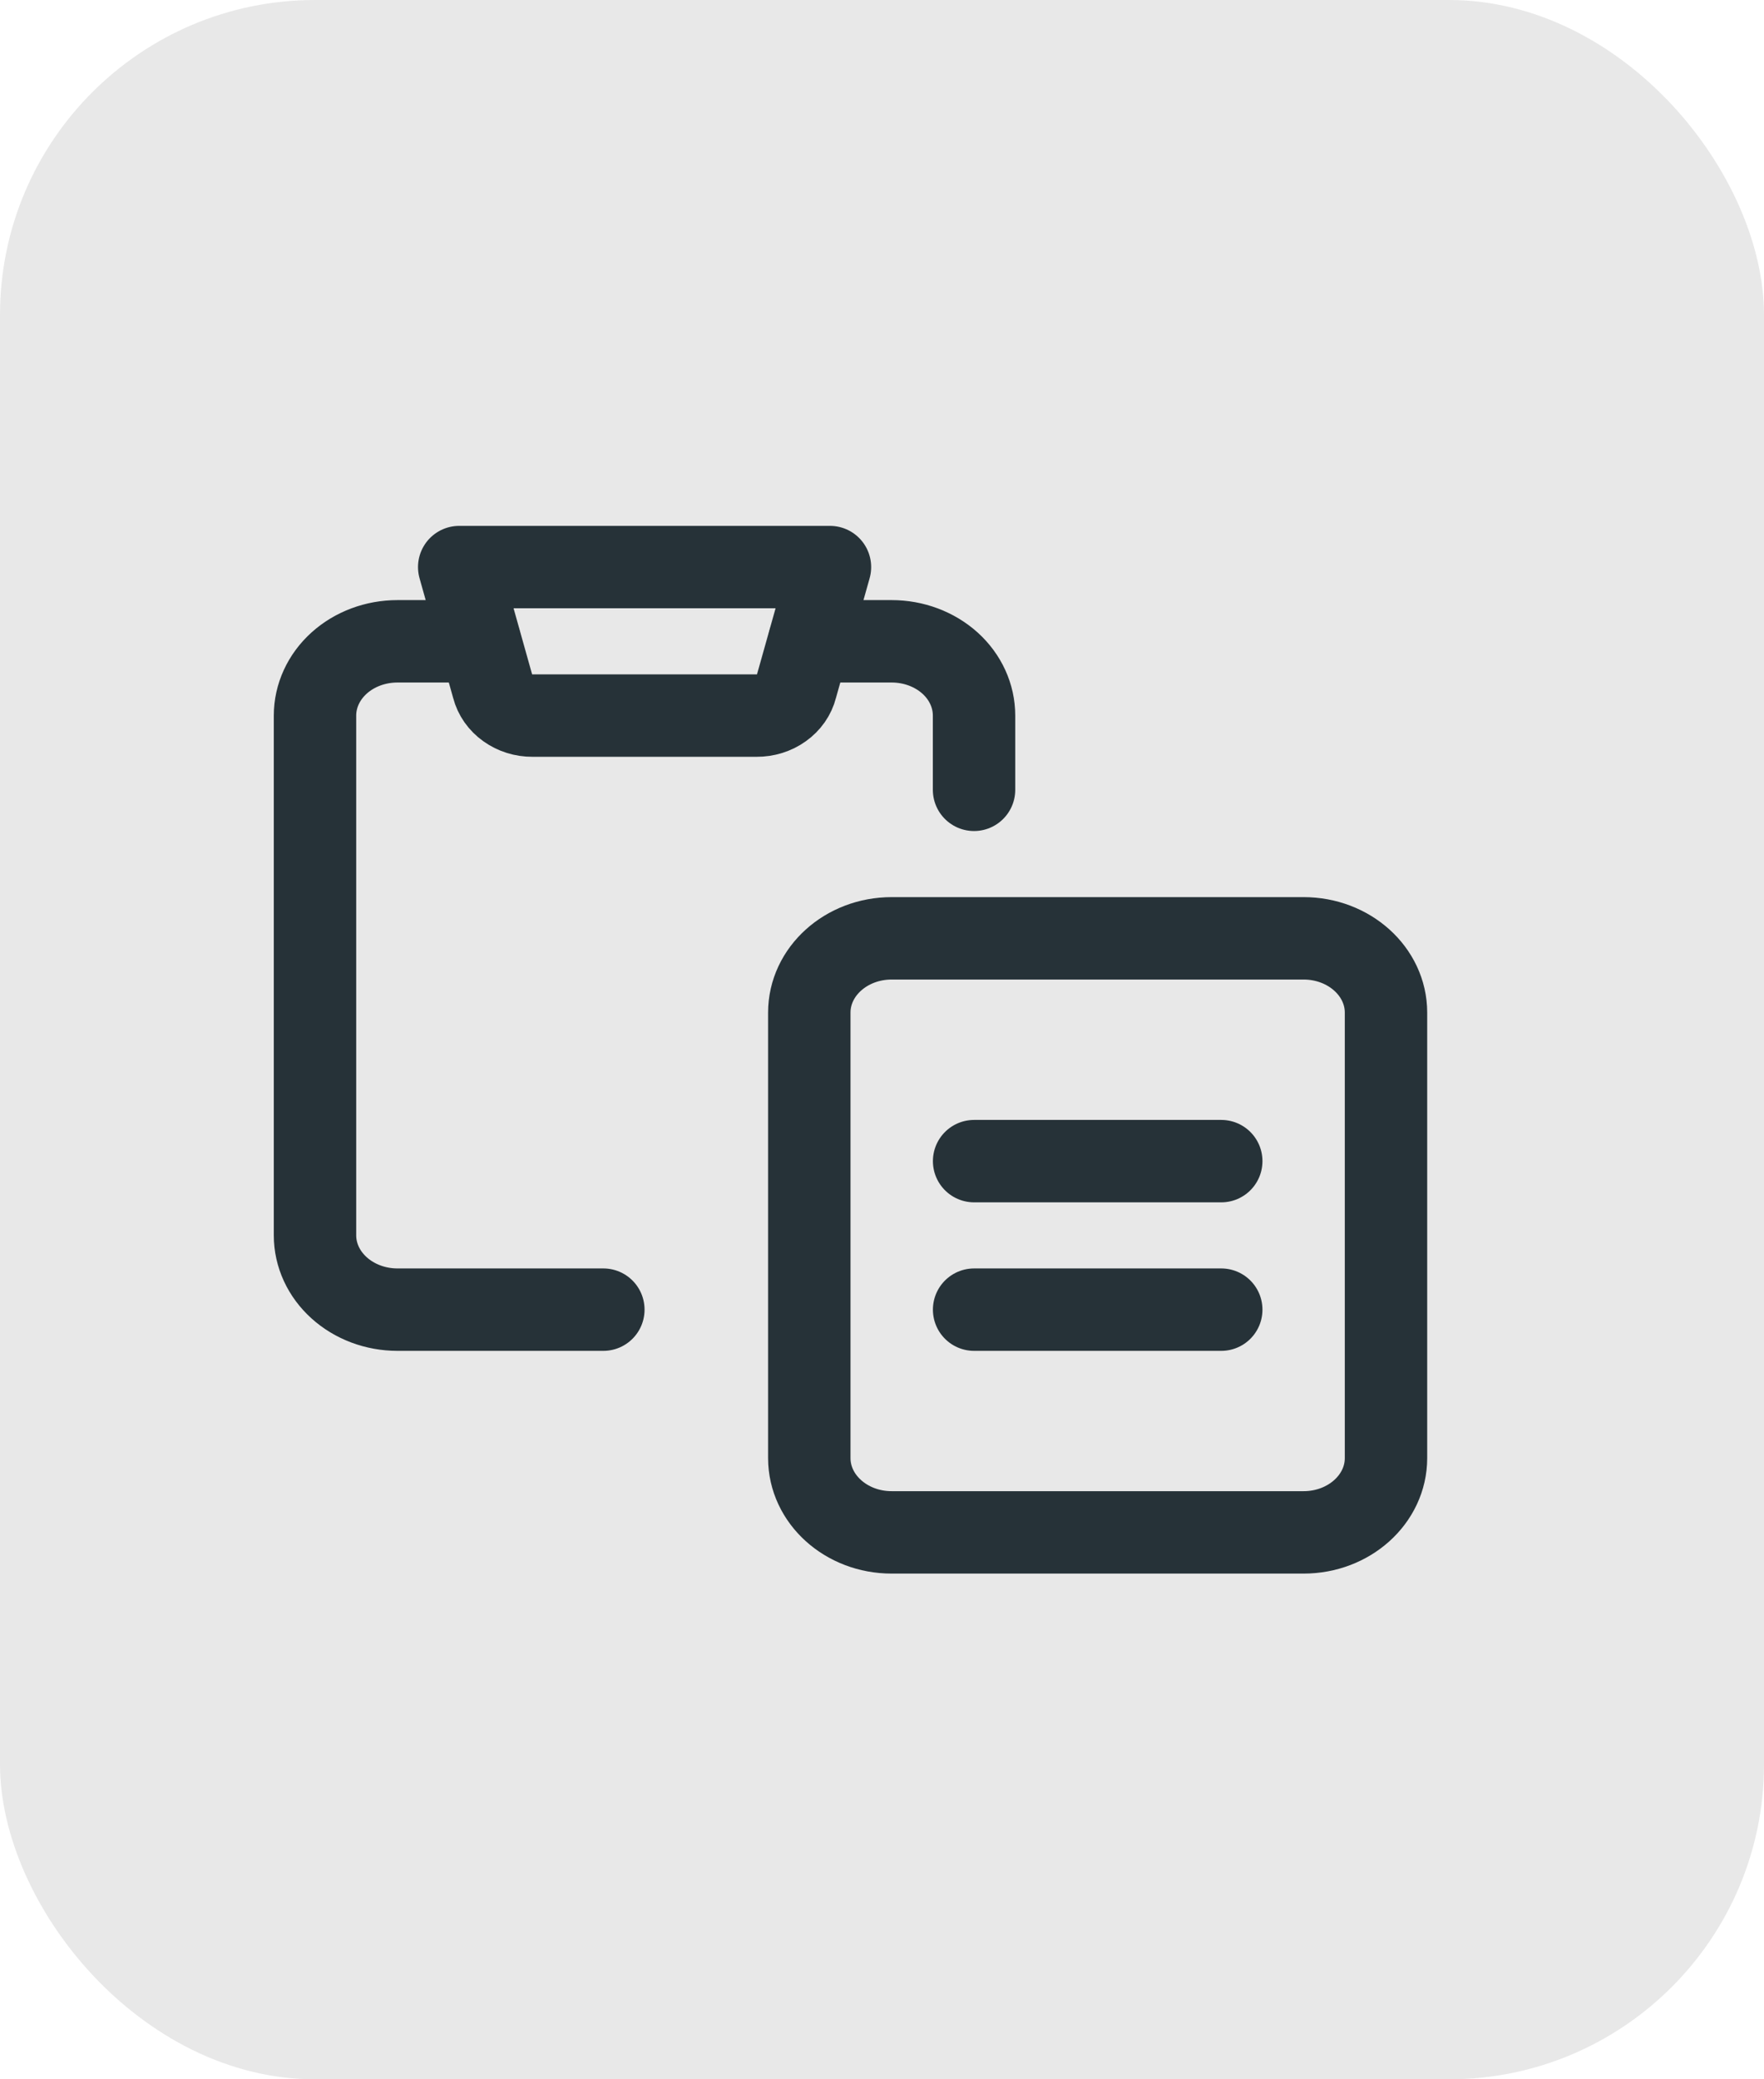 <svg width="28" height="33" viewBox="0 0 28 33" fill="none" xmlns="http://www.w3.org/2000/svg">
<rect width="28" height="33" rx="5" fill="#D9D9D9" fill-opacity="0.6"/>
<path d="M15.461 12.535V11.357C15.461 11.044 15.324 10.744 15.079 10.523C14.833 10.302 14.501 10.178 14.154 10.178H12.846M9.577 20.785H6.308C5.961 20.785 5.628 20.66 5.383 20.439C5.138 20.218 5 19.919 5 19.606V11.357C5 11.044 5.138 10.744 5.383 10.523C5.628 10.302 5.961 10.178 6.308 10.178H7.615" stroke="#263238" stroke-width="1.308" stroke-linecap="round" stroke-linejoin="round"/>
<path d="M20.692 14.892H14.153C13.431 14.892 12.846 15.42 12.846 16.071V23.141C12.846 23.792 13.431 24.32 14.153 24.32H20.692C21.414 24.32 22 23.792 22 23.141V16.071C22 15.42 21.414 14.892 20.692 14.892Z" stroke="#263238" stroke-width="1.308" stroke-linecap="round" stroke-linejoin="round"/>
<path d="M15.462 18.428H19.385M15.462 20.785H19.385M13.174 9H7.289L7.825 10.909C7.858 11.037 7.938 11.151 8.052 11.232C8.166 11.314 8.307 11.358 8.453 11.357H12.01C12.155 11.358 12.297 11.314 12.411 11.232C12.525 11.151 12.605 11.037 12.637 10.909L13.174 9Z" stroke="#263238" stroke-width="1.308" stroke-linecap="round" stroke-linejoin="round"/>
</svg>